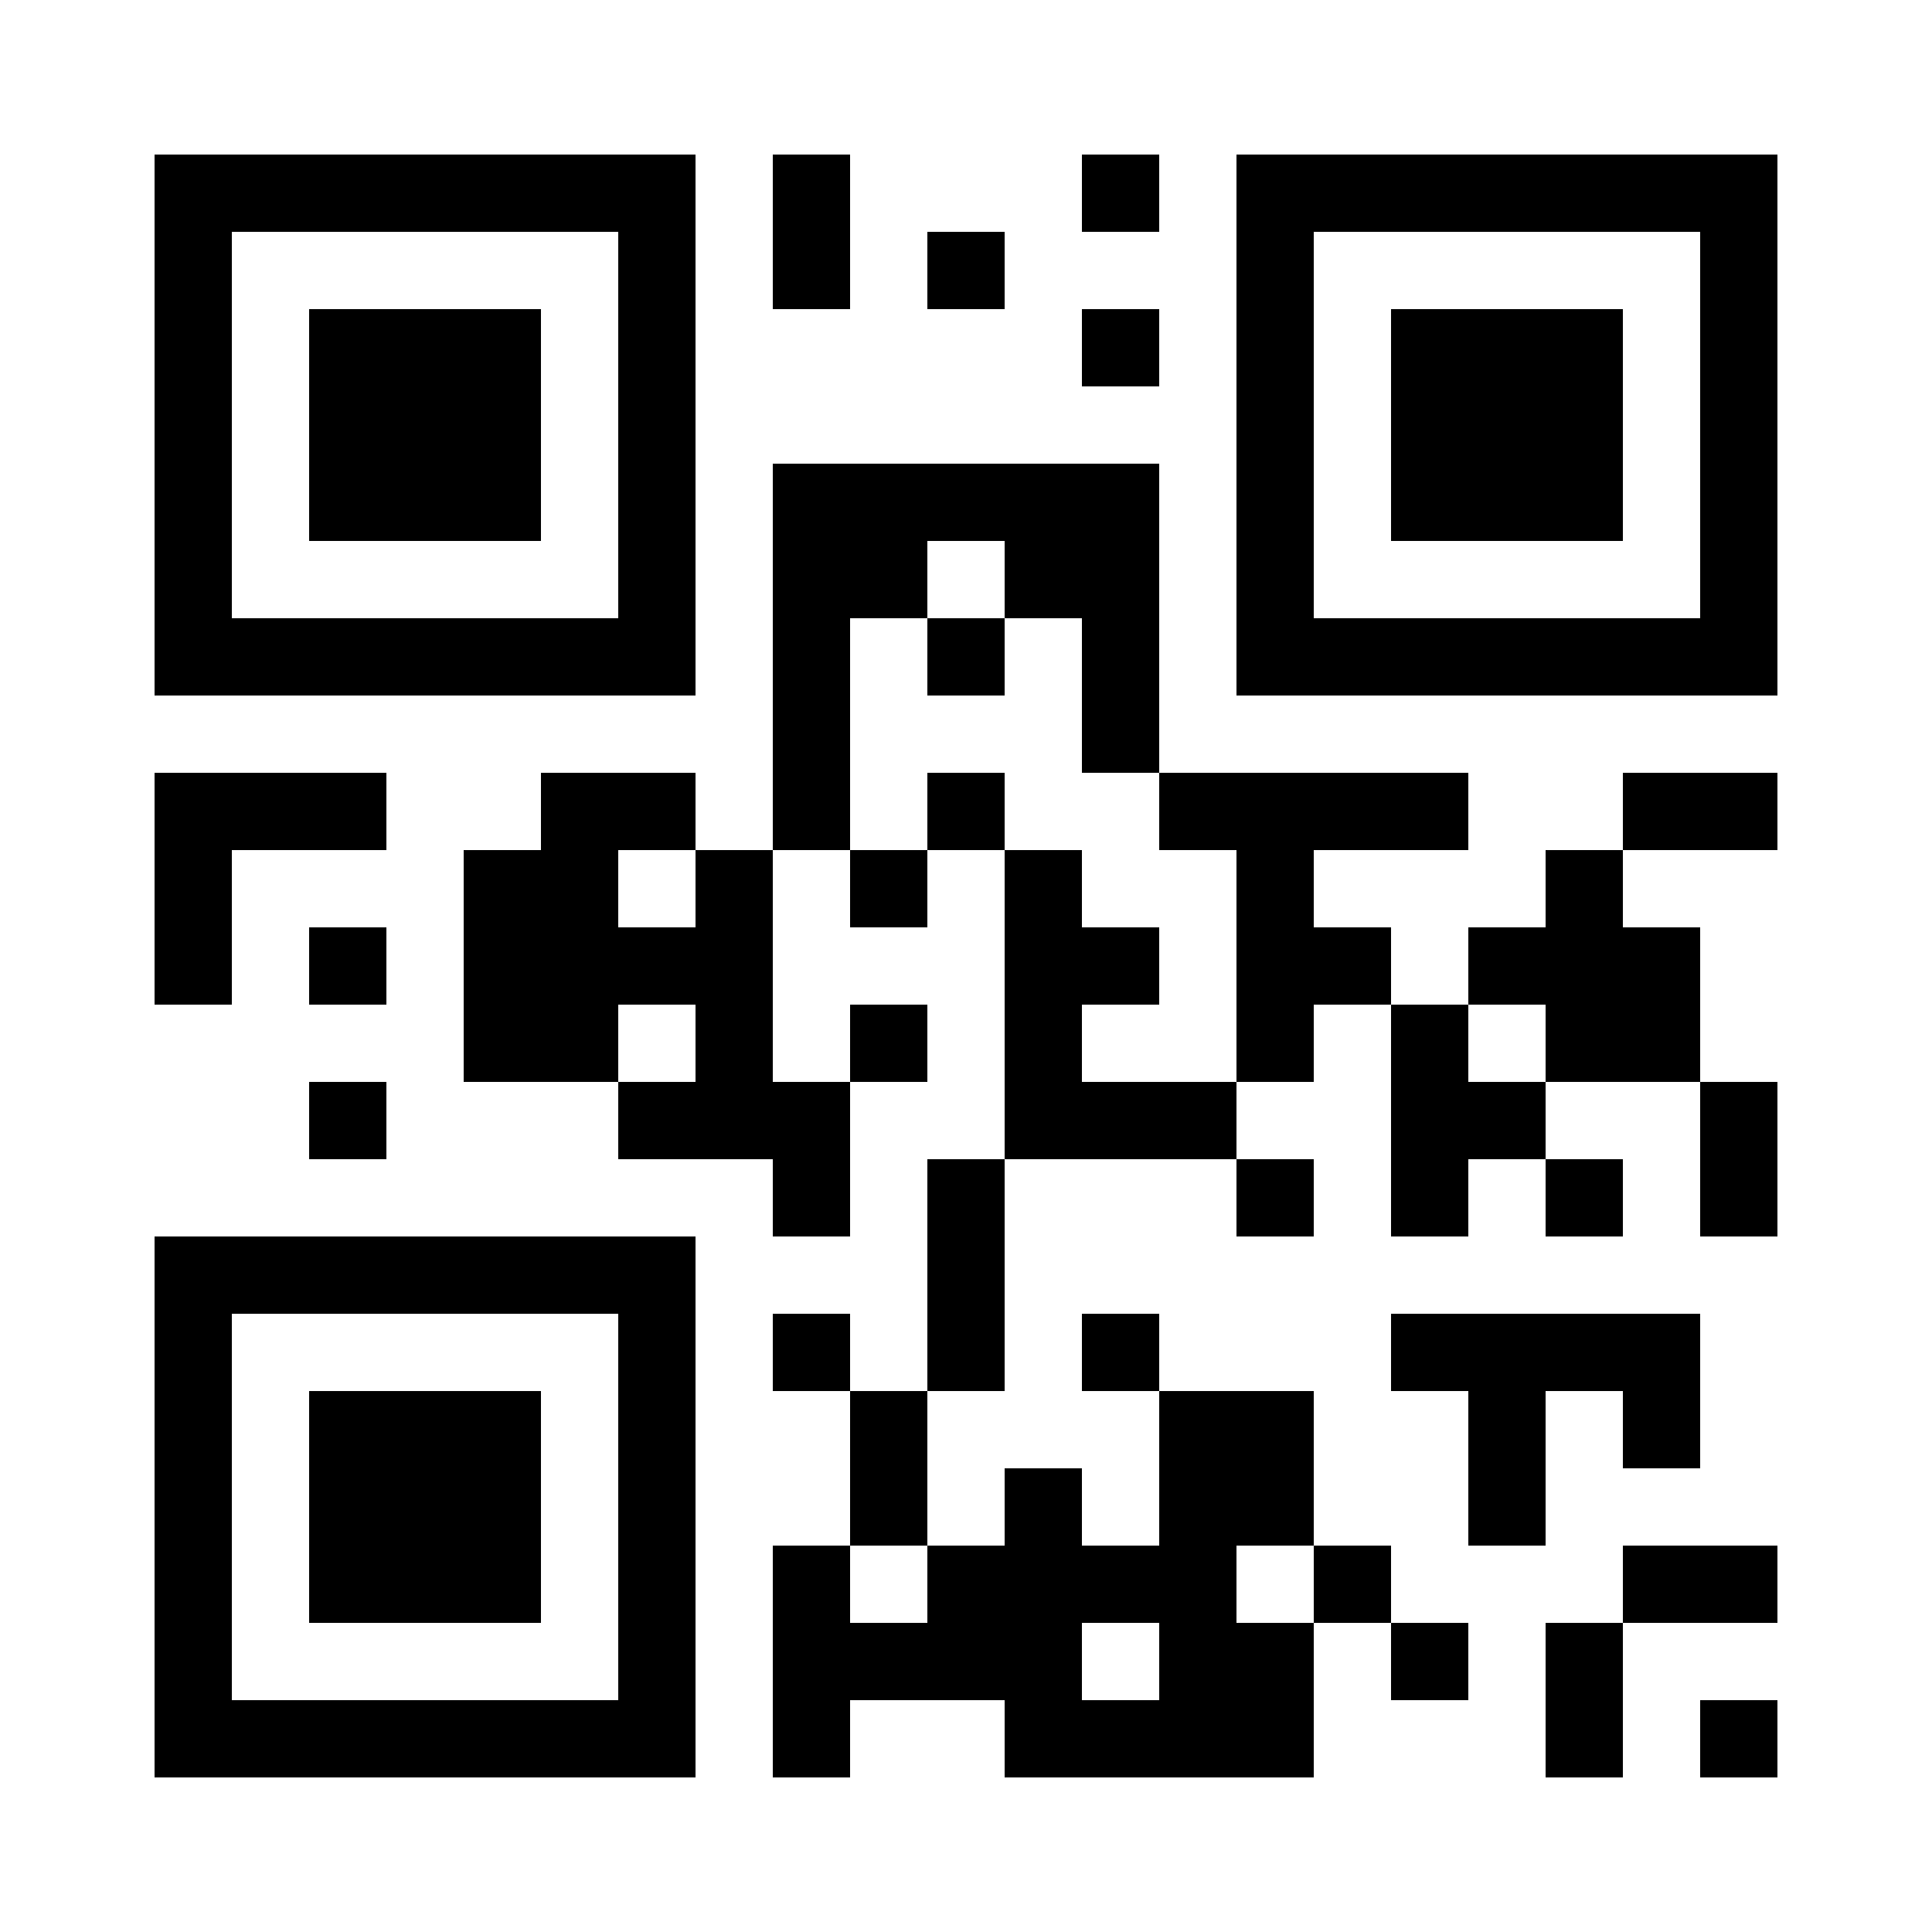 <?xml version="1.0" encoding="utf-8"?>
<!-- Generator: Adobe Illustrator 21.0.0, SVG Export Plug-In . SVG Version: 6.00 Build 0)  -->
<svg version="1.1" id="图层_1" xmlns:ev="http://www.w3.org/2001/xml-events"
	 xmlns="http://www.w3.org/2000/svg" xmlns:xlink="http://www.w3.org/1999/xlink" x="0px" y="0px" viewBox="0 0 300 300"
	 style="enable-background:new 0 0 300 300;" xml:space="preserve">
<rect x="0" y="0" width="300" height="300" fill="#808080" stroke="none"/>
<style type="text/css">
	.st0{fill:#FFFFFF;}
</style>
<g>
	<path class="st0" d="M60,96h12h12h12V84V72V60V48V36H84H72H60H48H36v12v12v12v12v12h12H60z M48,72V60V48h12h12h12v12v12v12H72H60
		H48V72z"/>
	<path class="st0" d="M60,264h12h12h12v-12v-12v-12v-12v-12H84H72H60H48H36v12v12v12v12v12h12H60z M48,240v-12v-12h12h12h12v12v12
		v12H72H60H48V240z"/>
	<rect x="96" y="132" class="st0" width="12" height="12"/>
	<rect x="96" y="156" class="st0" width="12" height="12"/>
	<rect x="132" y="240" class="st0" width="12" height="12"/>
	<rect x="144" y="84" class="st0" width="12" height="12"/>
	<rect x="168" y="252" class="st0" width="12" height="12"/>
	<polygon class="st0" points="192,144 192,132 180,132 180,120 168,120 168,108 168,96 156,96 156,108 144,108 144,96 132,96 
		132,108 132,120 132,132 144,132 144,120 156,120 156,132 168,132 168,144 180,144 180,156 168,156 168,168 180,168 192,168 
		192,156 	"/>
	<rect x="192" y="240" class="st0" width="12" height="12"/>
	<rect x="228" y="156" class="st0" width="12" height="12"/>
	<path class="st0" d="M240,36h-12h-12h-12v12v12v12v12v12h12h12h12h12h12V84V72V60V48V36h-12H240z M252,60v12v12h-12h-12h-12V72V60
		V48h12h12h12V60z"/>
	<path class="st0" d="M288,0h-12h-12h-12h-12h-12h-12h-12h-12h-12h-12h-12h-12h-12h-12h-12H96H84H72H60H48H36H24H12H0v12v12v12v12
		v12v12v12v12v12v12v12v12v12v12v12v12v12v12v12v12v12v12v12v12v12h12h12h12h12h12h12h12h12h12h12h12h12h12h12h12h12h12h12h12h12h12
		h12h12h12h12v-12v-12v-12v-12v-12v-12v-12v-12v-12v-12v-12v-12v-12v-12v-12v-12V96V84V72V60V48V36V24V12V0H288z M276,36v12v12v12
		v12v12v12h-12h-12h-12h-12h-12h-12h-12V96V84V72V60V48V36V24h12h12h12h12h12h12h12V36z M276,132h-12h-12v12h12v12v12h12v12v12h-12
		v-12v-12h-12h-12v12h12v12h-12v-12h-12v12h-12v-12v-12v-12h-12v12h-12v12h12v12h-12v-12h-12h-12h-12v12v12v12h-12v12v12h12v-12h12
		v12h12v-12v-12h-12v-12h12v12h12h12v12v12h12v12h12v12h-12v-12h-12v12v12h-12h-12h-12h-12v-12h-12h-12v12h-12v-12v-12v-12h12v-12
		v-12h-12v-12h12v12h12v-12v-12v-12h12v-12v-12v-12v-12h-12v12h-12v-12h-12v12v12v12h12v-12h12v12h-12v12v12h-12v-12h-12H96v-12H84
		H72v-12v-12v-12h12v-12h12h12v12h12v-12v-12V96V84V72h12h12h12h12h12v12v12v12v12h12h12h12h12v12h-12h-12v12h12v12h12v-12h12v-12
		h12v-12h12h12V132z M276,252h-12h-12v12v12h-12v-12v-12h12v-12h12h12V252z M276,276h-12v-12h12V276z M228,228v-12h-12v-12h12h12h12
		h12v12v12h-12v-12h-12v12v12h-12V228z M24,264v-12v-12v-12v-12v-12v-12h12h12h12h12h12h12h12v12v12v12v12v12v12v12H96H84H72H60H48
		H36H24V264z M24,144v-12v-12h12h12h12v12H48H36v12v12H24V144z M24,96V84V72V60V48V36V24h12h12h12h12h12h12h12v12v12v12v12v12v12v12
		H96H84H72H60H48H36H24V96z M180,36h-12V24h12V36z M180,60h-12V48h12V60z M144,36h12v12h-12V36z M132,36v12h-12V36V24h12V36z
		 M60,156H48v-12h12V156z M60,180H48v-12h12V180z"/>
</g>
<g>
	<polygon points="36,144 36,132 48,132 60,132 60,120 48,120 36,120 24,120 24,132 24,144 24,156 36,156 	"/>
	<path d="M48,108h12h12h12h12h12V96V84V72V60V48V36V24H96H84H72H60H48H36H24v12v12v12v12v12v12v12h12H48z M36,84V72V60V48V36h12h12
		h12h12h12v12v12v12v12v12H84H72H60H48H36V84z"/>
	<rect x="48" y="144" width="12" height="12"/>
	<rect x="48" y="168" width="12" height="12"/>
	<polygon points="72,84 84,84 84,72 84,60 84,48 72,48 60,48 48,48 48,60 48,72 48,84 60,84 	"/>
	<polygon points="60,216 48,216 48,228 48,240 48,252 60,252 72,252 84,252 84,240 84,228 84,216 72,216 	"/>
	<path d="M84,192H72H60H48H36H24v12v12v12v12v12v12v12h12h12h12h12h12h12h12v-12v-12v-12v-12v-12v-12v-12H96H84z M96,216v12v12v12
		v12H84H72H60H48H36v-12v-12v-12v-12v-12h12h12h12h12h12V216z"/>
	<polygon points="108,144 96,144 96,132 108,132 108,120 96,120 84,120 84,132 72,132 72,144 72,156 72,168 84,168 96,168 96,156 
		108,156 108,168 96,168 96,180 108,180 120,180 120,192 132,192 132,180 132,168 120,168 120,156 120,144 120,132 108,132 	"/>
	<polygon points="132,36 132,24 120,24 120,36 120,48 132,48 	"/>
	<polygon points="132,108 132,96 144,96 144,84 156,84 156,96 168,96 168,108 168,120 180,120 180,108 180,96 180,84 180,72 168,72 
		156,72 144,72 132,72 120,72 120,84 120,96 120,108 120,120 120,132 132,132 132,120 	"/>
	<rect x="120" y="204" width="12" height="12"/>
	<rect x="132" y="132" width="12" height="12"/>
	<rect x="132" y="156" width="12" height="12"/>
	<polygon points="132,228 132,240 144,240 144,228 144,216 132,216 	"/>
	<path d="M132,252v-12h-12v12v12v12h12v-12h12h12v12h12h12h12h12v-12v-12h-12v-12h12v-12v-12h-12h-12v12v12h-12v-12h-12v12h-12v12
		H132z M168,252h12v12h-12V252z"/>
	<rect x="144" y="36" width="12" height="12"/>
	<rect x="144" y="96" width="12" height="12"/>
	<rect x="144" y="120" width="12" height="12"/>
	<polygon points="144,192 144,204 144,216 156,216 156,204 156,192 156,180 144,180 	"/>
	<rect x="168" y="24" width="12" height="12"/>
	<rect x="168" y="48" width="12" height="12"/>
	<polygon points="168,168 168,156 180,156 180,144 168,144 168,132 156,132 156,144 156,156 156,168 156,180 168,180 180,180 
		192,180 192,168 180,168 	"/>
	<rect x="168" y="204" width="12" height="12"/>
	<rect x="192" y="180" width="12" height="12"/>
	<polygon points="204,144 204,132 216,132 228,132 228,120 216,120 204,120 192,120 180,120 180,132 192,132 192,144 192,156 
		192,168 204,168 204,156 216,156 216,144 	"/>
	<rect x="204" y="240" width="12" height="12"/>
	<polygon points="228,156 216,156 216,168 216,180 216,192 228,192 228,180 240,180 240,168 228,168 	"/>
	<rect x="216" y="252" width="12" height="12"/>
	<polygon points="228,48 216,48 216,60 216,72 216,84 228,84 240,84 252,84 252,72 252,60 252,48 240,48 	"/>
	<polygon points="228,240 240,240 240,228 240,216 252,216 252,228 264,228 264,216 264,204 252,204 240,204 228,204 216,204 
		216,216 228,216 228,228 	"/>
	<polygon points="240,144 228,144 228,156 240,156 240,168 252,168 264,168 264,156 264,144 252,144 252,132 240,132 	"/>
	<rect x="240" y="180" width="12" height="12"/>
	<polygon points="240,264 240,276 252,276 252,264 252,252 240,252 	"/>
	<polygon points="252,120 252,132 264,132 276,132 276,120 264,120 	"/>
	<polygon points="252,240 252,252 264,252 276,252 276,240 264,240 	"/>
	<path d="M264,24h-12h-12h-12h-12h-12h-12v12v12v12v12v12v12v12h12h12h12h12h12h12h12V96V84V72V60V48V36V24H264z M264,48v12v12v12
		v12h-12h-12h-12h-12h-12V84V72V60V48V36h12h12h12h12h12V48z"/>
	<polygon points="264,192 276,192 276,180 276,168 264,168 264,180 	"/>
	<rect x="264" y="264" width="12" height="12"/>
</g>
</svg>
